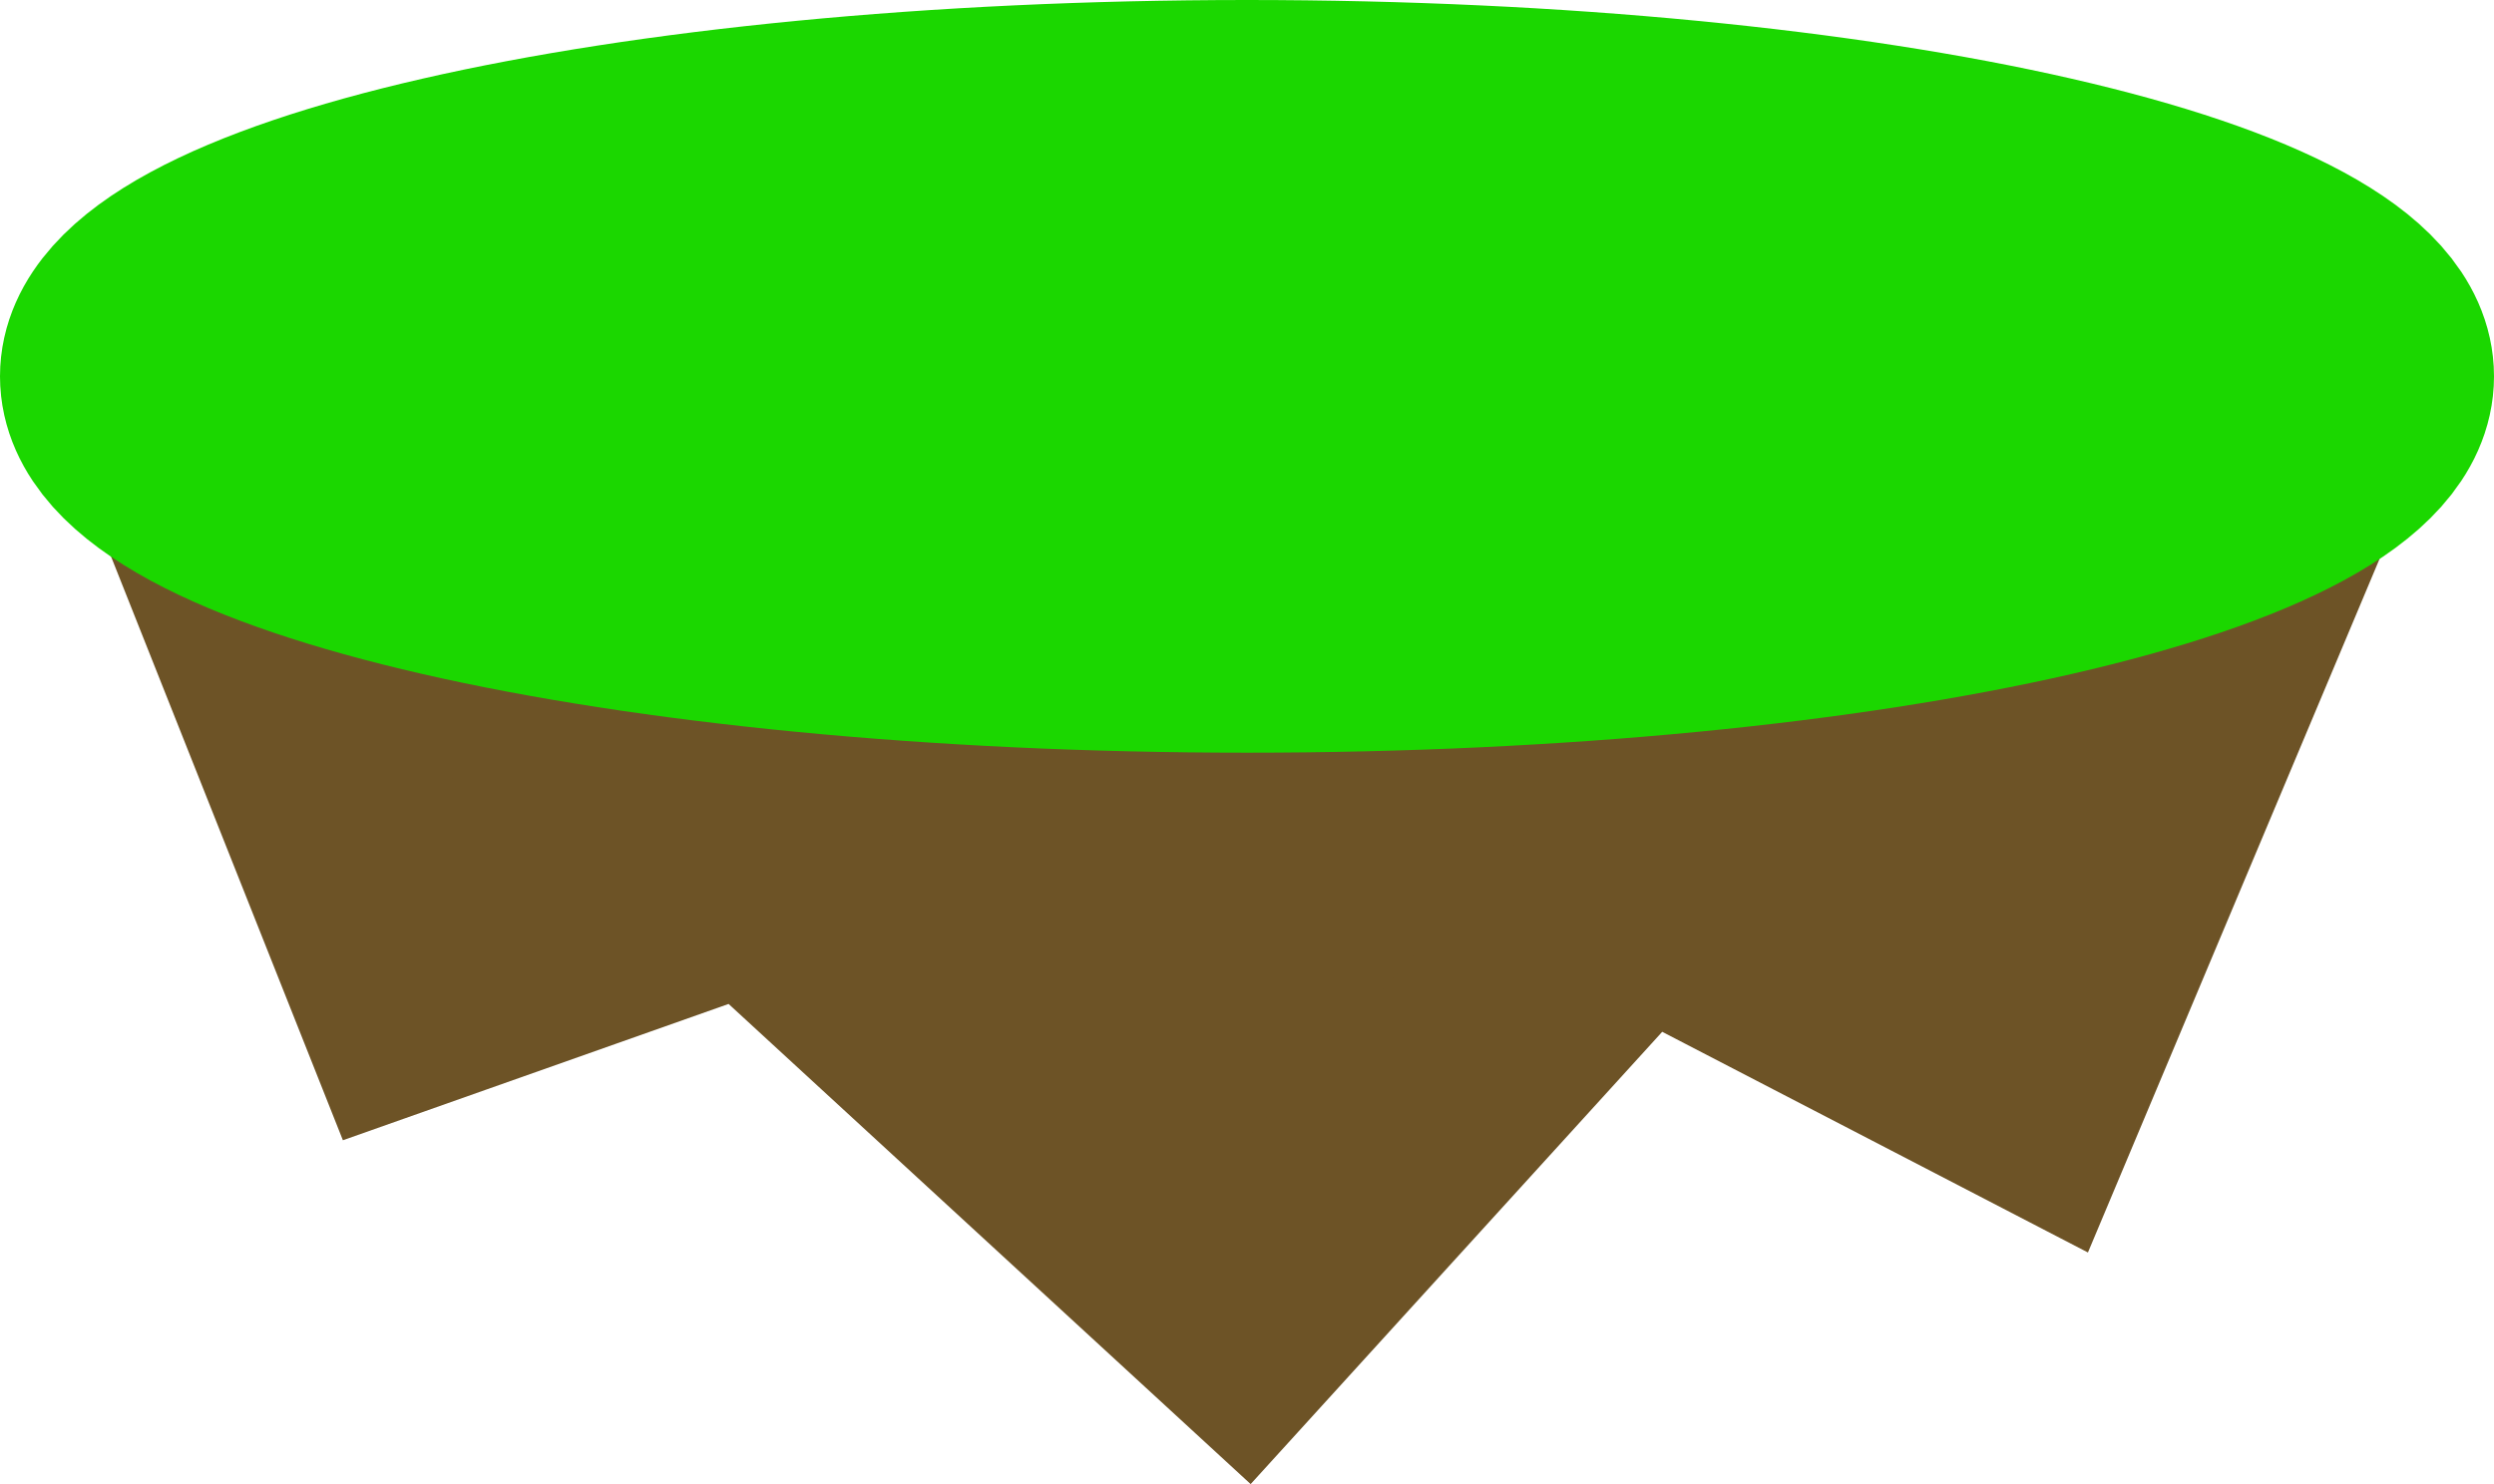 <svg version="1.1" xmlns="http://www.w3.org/2000/svg" xmlns:xlink="http://www.w3.org/1999/xlink" width="106" height="63.095" viewBox="0,0,106,63.095"><g transform="translate(-187,-164)"><g data-paper-data="{&quot;isPaintingLayer&quot;:true}" fill-rule="nonzero" stroke-width="10" stroke-linejoin="miter" stroke-miterlimit="10" stroke-dasharray="" stroke-dashoffset="0" style="mix-blend-mode: normal"><path d="M195.095,182.612l9.35,23.547l14.692,-5.194l20.703,19.046l16.696,-18.353l16.696,8.657l11.353,-27.01z" fill="#6d5326" stroke="#6d5326" stroke-linecap="round"/><path d="M288,180c0,6.075 -21.49,11 -48,11c-26.51,0 -48,-4.925 -48,-11c0,-6.075 21.49,-11 48,-11c26.51,0 48,4.925 48,11z" fill="#1bd700" stroke="#1bd700" stroke-linecap="butt"/></g></g></svg>
